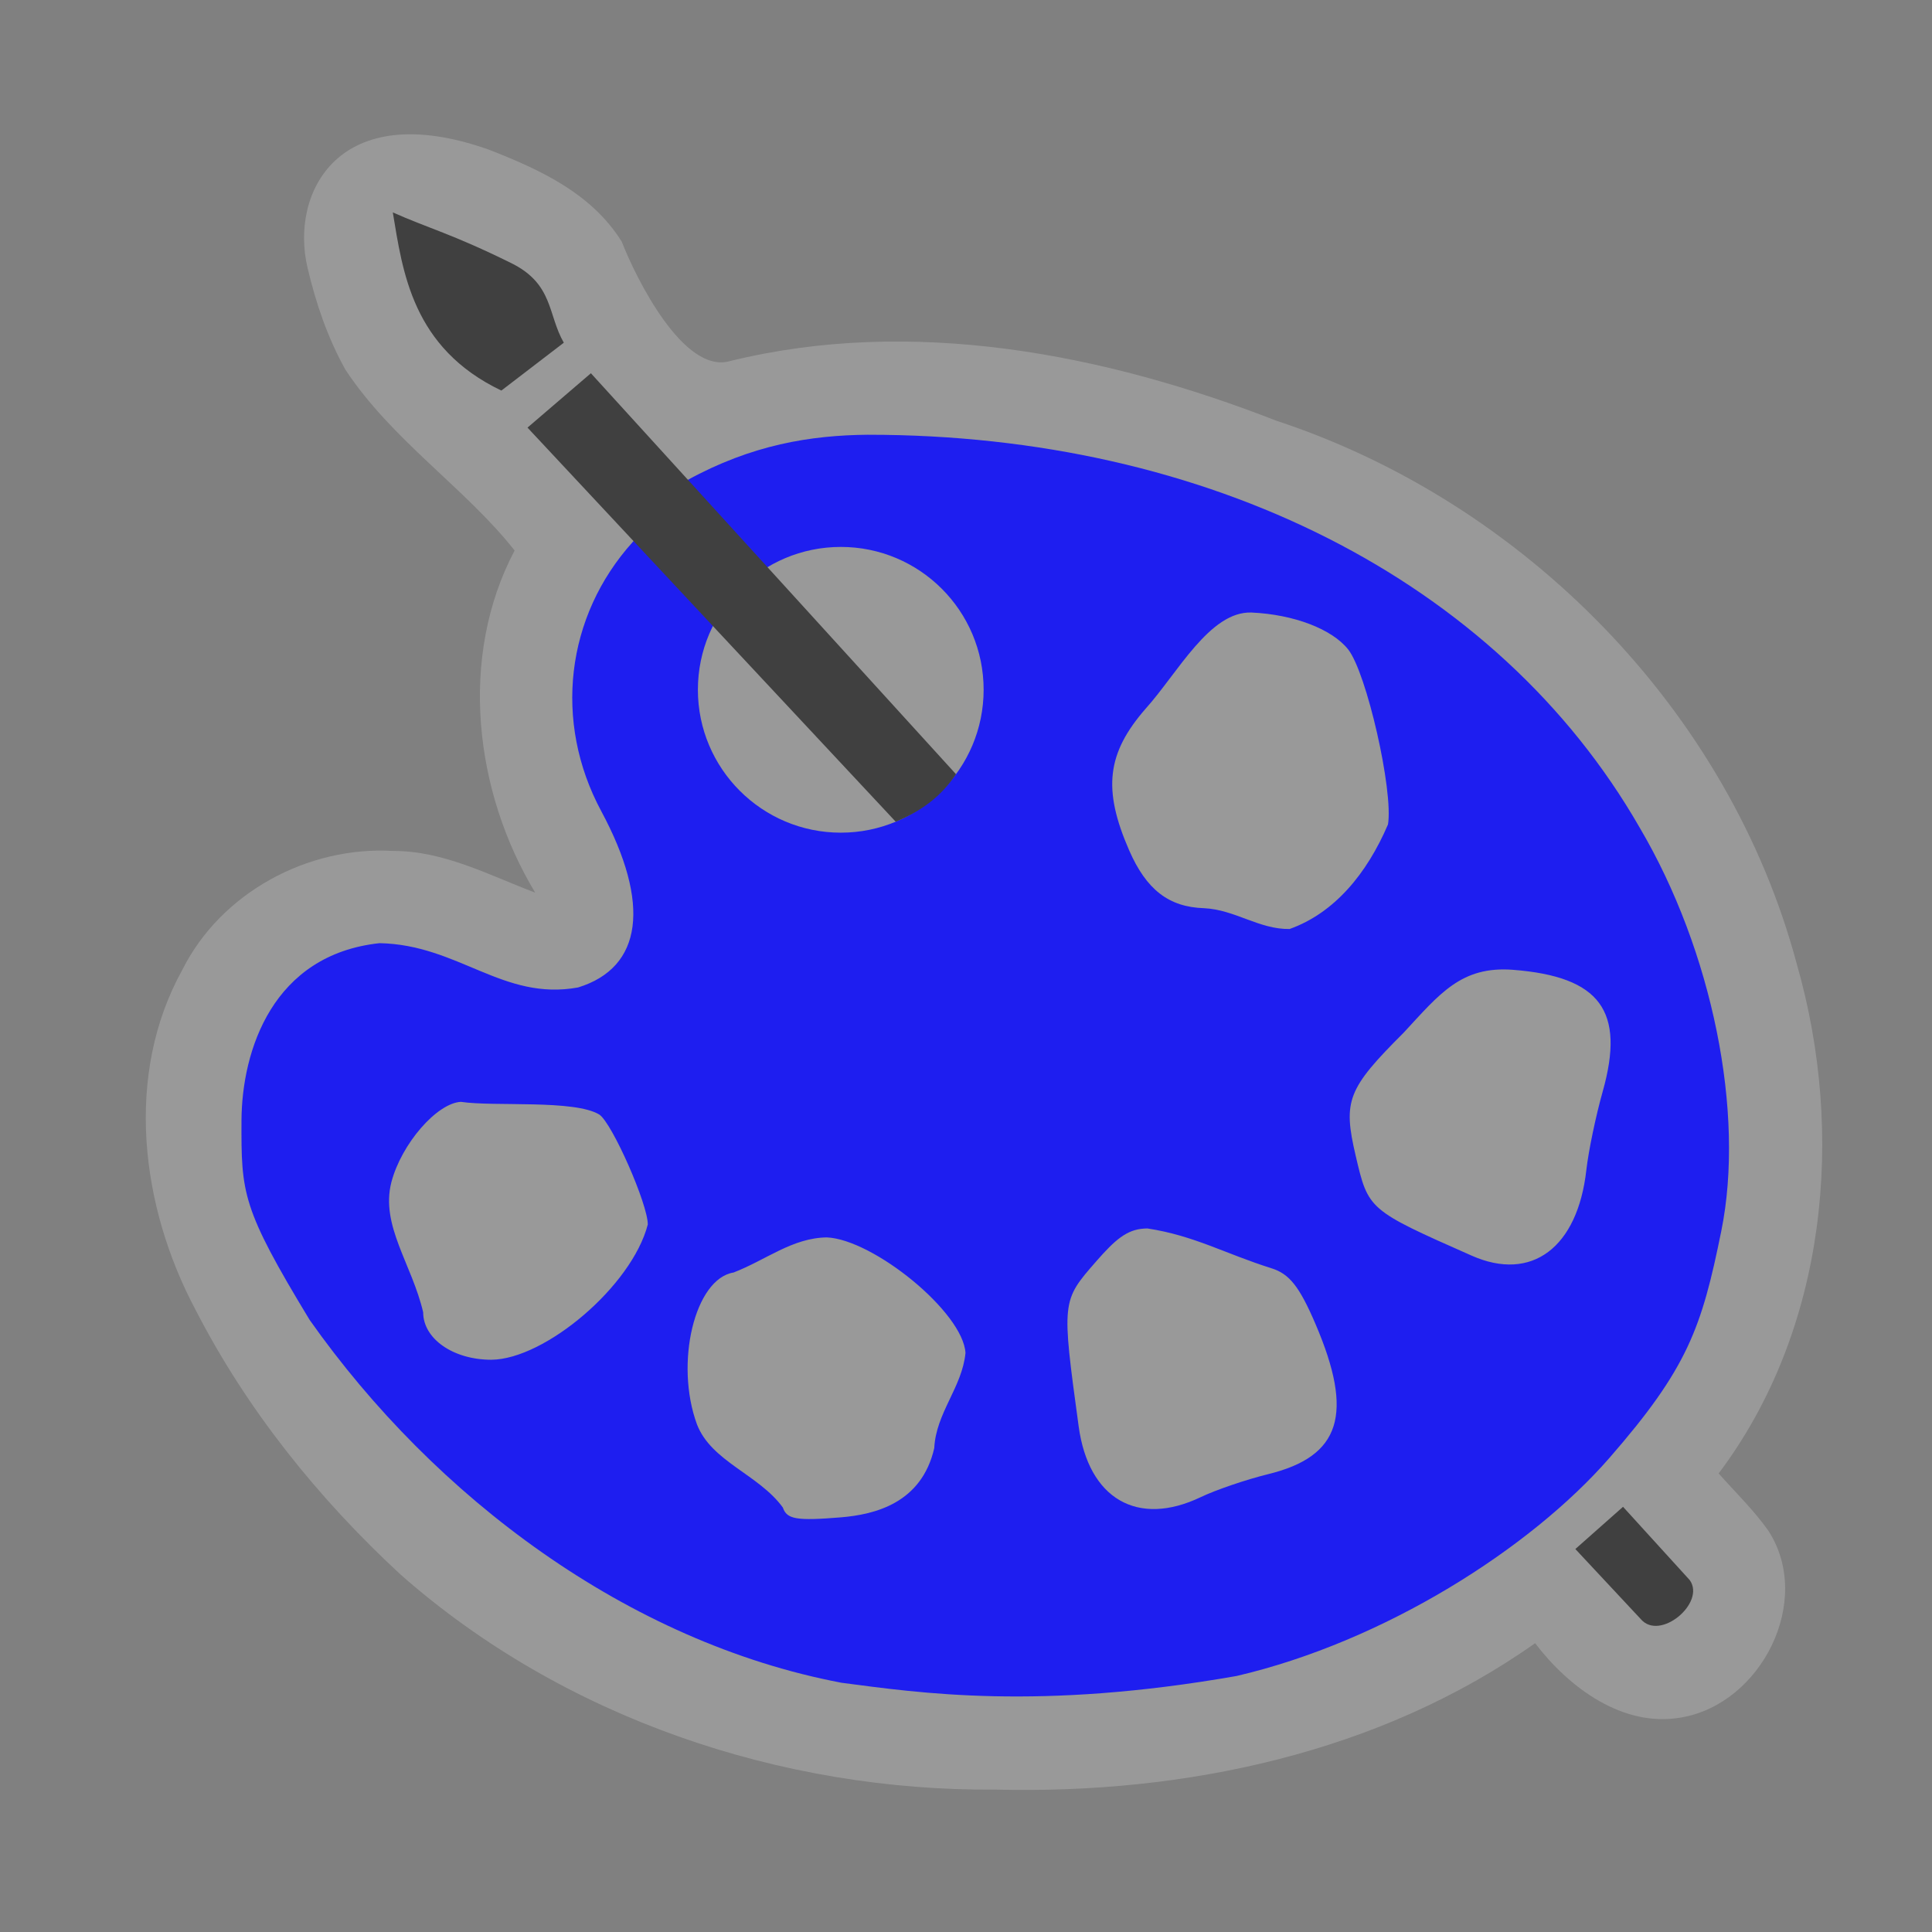 <?xml version="1.0" encoding="UTF-8" standalone="no"?>
<svg xmlns:rdf="http://www.w3.org/1999/02/22-rdf-syntax-ns#" xmlns="http://www.w3.org/2000/svg" height="580" width="580" version="1.0" xmlns:cc="http://creativecommons.org/ns#" xmlns:dc="http://purl.org/dc/elements/1.1/">
 <rect width="100%" height="100%" fill="#808080" stroke="none"/>
 <title>art</title>
 <g>
  <path opacity=".2" d="m92.323 80.38c2.495 10.583 5.967 20.873 11.355 30.575 13.986 21.228 36.151 35.678 50.812 54.312-16.936 32.074-12.045 72.551 6.189 102.72-13.844-5.246-27.431-12.567-42.639-12.525-25.592-1.514-51.673 12.51-63.269 35.625-17.541 31.589-12.549 71.196 3.938 102.13 15.396 30.007 36.923 56.738 61.643 79.565 48.756 42.926 114.05 64.999 178.69 64.473 56.515 1.383 115.07-10.917 161.81-43.955 10.084 13.237 26.267 25.423 43.867 22.301 24.002-4.065 39.756-35.02 26.172-56.043-4.389-6.222-9.908-11.532-14.938-17.221 32.49-43.17 38.08-102.01 23.44-152.99-20.32-76.06-81.83-138.55-156.27-163.06-51.62-20.13-109.24-31.324-163.97-17.89-13.96 4.03-28.28-24.996-32.51-35.861-9.07-14.505-24.52-21.637-40.07-27.672-45.07-15.867-59.57 13.133-54.247 35.513z" fill="#fff"/>
  <path d="m472.93 465.03 19.636 21.026c5.75 6.771 19.582-4.9 14.71-11.693l-20.03-22.01z" fill-rule="evenodd" stroke-width="1.062" fill="#404040"/>
  <path d="m150.51 117.25c-26.81-12.81-29.62-35.743-32.59-53.485 10.56 4.718 17.82 6.453 35.58 15.235 12.697 6.277 10.894 15.452 15.759 23.881l-18.751 14.373z" fill-rule="evenodd" stroke-width="1.062" fill="#404040"/>
  <path d="m260.63 130.51c-17.309 0.154-34.959 3.004-54.354 13.661-3.238 0.93-10.072 11.615-16.314 18.53-20.163 22.339-23.87 54.008-9.483 80.769 14.955 27.817 12.442 47.001-6.94 52.974-22.58 4.108-35.877-12.833-59.586-13.298-32.078 3.447-41.33 32.159-41.456 53.192-0.067 21.95 0.01 26.17 20.467 59.92 37.543 53.25 95.543 96.75 159.68 108.92 23.315 3.048 59.059 8.405 118.59-2.035 44.365-10.334 88.259-38.33 111.87-65.4 23.61-27.07 27.755-39.133 33.644-68.197 7.175-35.407-2.672-84.046-24.489-121.06-42.75-74.48-129.75-117.98-231.62-117.97zm-8.211 33.681c23.675 0 42.873 19.198 42.873 42.873s-19.198 42.909-42.873 42.909-42.909-19.234-42.909-42.909 19.234-42.873 42.909-42.873zm123.28 19.693c12.723 0.581 24.193 4.964 29.03 11.082 5.545 7.013 13.608 42.447 11.954 52.538-6.328 14.766-16.068 26.588-29.539 31.392-9.176 0.137-16.356-5.804-25.688-6.249-10.583-0.341-17.32-5.554-22.49-17.404-7.986-18.301-6.689-29.136 4.978-42.51 9.609-10.69 19.225-29.264 31.755-28.848zm78.516 107.26c26.183 2.051 33.755 12.336 26.923 36.551-2.058 7.295-4.267 17.866-4.905 23.544-2.62 23.33-16.427 33.681-34.408 25.724-31.106-13.766-31.032-13.731-34.843-30.011-3.865-16.507-2.489-20.061 14.424-36.951 10.807-11.662 17.258-20.042 32.809-18.857zm-315.84 39.639c10.015 1.504 34.156-0.755 41.601 3.851 3.914 2.799 14.497 26.842 14.497 32.954-4.78 18.503-30.88 40.492-46.979 40.62-11.426 0-20.456-6.291-20.456-14.243-3.355-14.424-12.867-26.054-9.556-39.022 3.036-11.598 13.693-23.797 20.892-24.162zm206.08 38.004c14.076 2.151 23.169 7.522 37.241 11.954 5.397 1.681 8.419 5.501 13.262 16.822 11.539 26.977 7.533 39.644-14.206 44.98-6.549 1.607-15.658 4.696-20.274 6.903-18.963 9.068-33.691 0.545-36.66-21.255-5.137-37.713-5.145-37.604 5.268-49.522 5.609-6.42 9.182-9.577 14.497-9.846 0.293-0.015 0.568-0.039 0.872-0.036zm-96.247 2.689c13.941 0.601 40.919 22.41 41.638 34.698-1.01 10.317-8.857 17.991-9.374 28.558-3.814 16.632-17.97 19.935-27.977 20.783-13.334 1.092-16.282 0.618-17.476-2.943-7.278-9.989-21.491-13.775-25.797-24.997-6.737-18.428-0.627-43.688 11.009-45.562 9.839-3.804 17.597-10.383 27.977-10.537z" fill="#1e1ef0"/>
  <path d="m177.39 112.05-19.033 16.323 110.55 118.32c8.16-3.459 13.615-7.68 18.096-14.265z" fill-rule="evenodd" stroke-width="1.062" fill="#404040"/>
 </g>
</svg>
